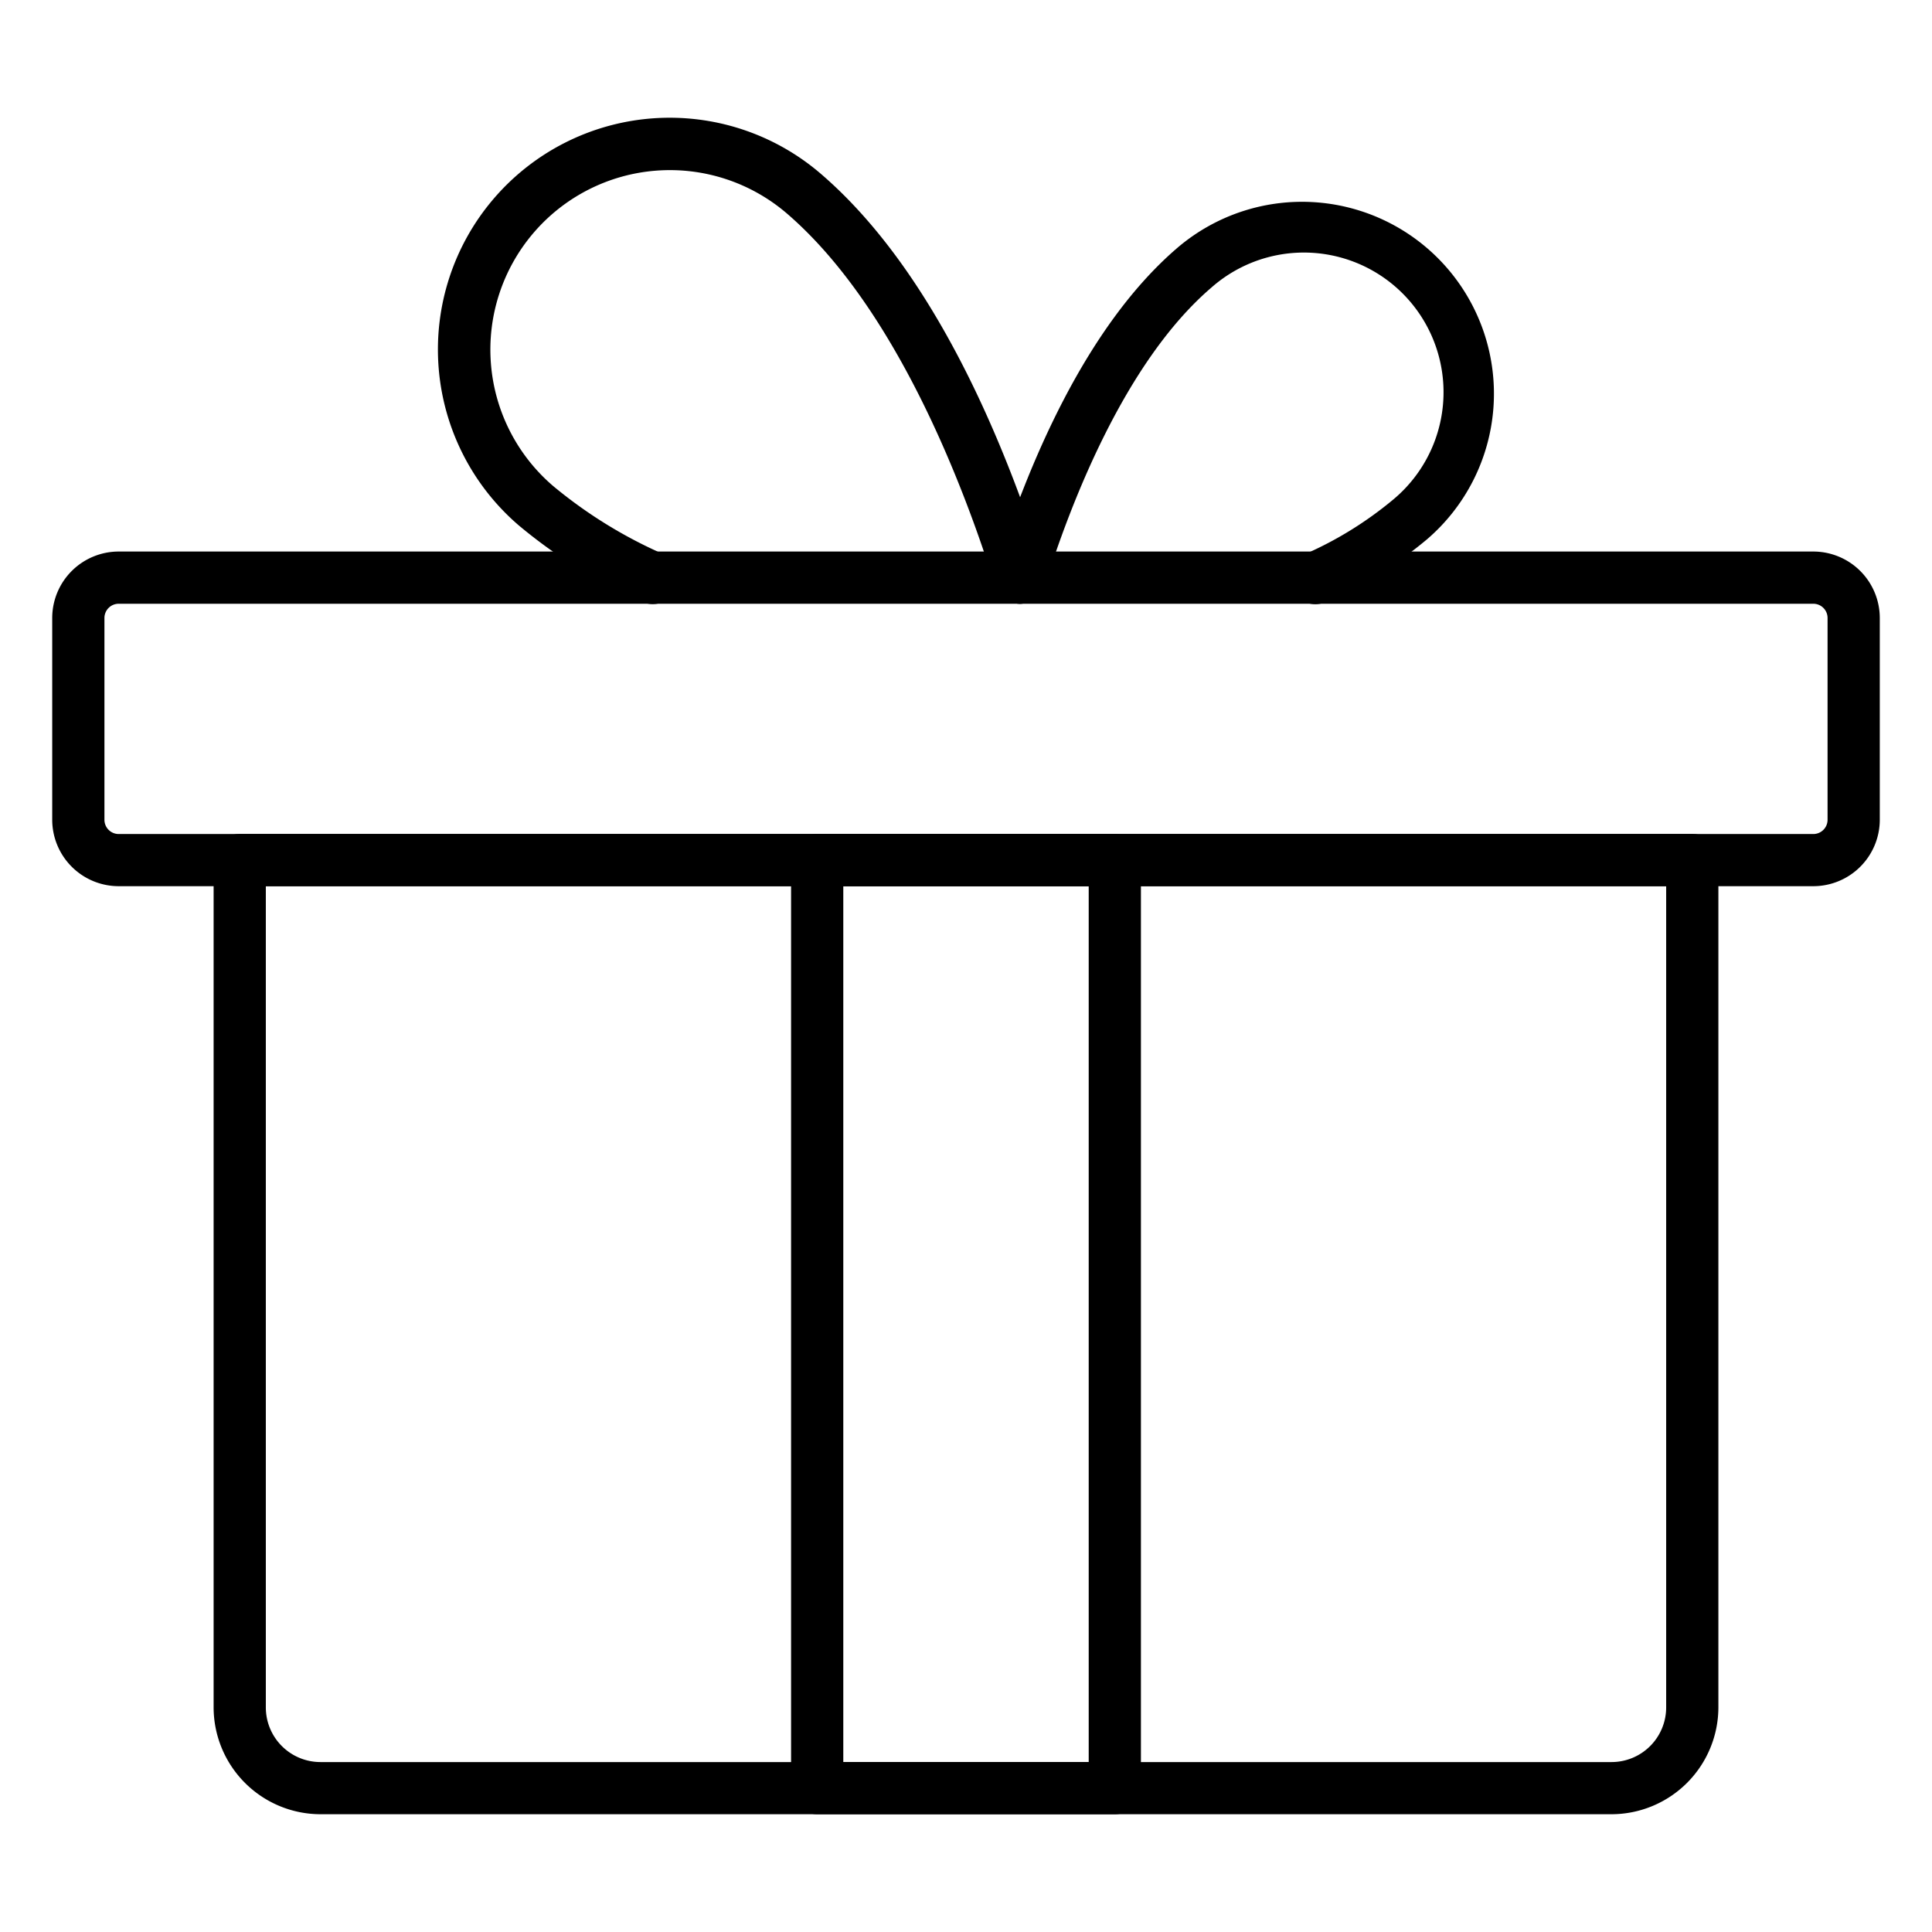 <?xml version="1.0"?>
<svg xmlns="http://www.w3.org/2000/svg" id="Icons" viewBox="0 0 74 74" width="512" height="512"><path d="M61.728,69.489H12.272A4.1,4.1,0,0,1,8.182,65.4V32.943a1,1,0,0,1,1-1H64.818a1,1,0,0,1,1,1V65.4A4.1,4.1,0,0,1,61.728,69.489ZM10.182,33.943V65.4a2.093,2.093,0,0,0,2.091,2.091H61.728A2.093,2.093,0,0,0,63.818,65.4V33.943Z"/><path d="M69.454,33.943H4.546A2.548,2.548,0,0,1,2,31.4V23.67a2.548,2.548,0,0,1,2.546-2.545H69.454A2.548,2.548,0,0,1,72,23.67V31.4A2.548,2.548,0,0,1,69.454,33.943ZM4.546,23.125A.546.546,0,0,0,4,23.67V31.4a.546.546,0,0,0,.546.545H69.454A.546.546,0,0,0,70,31.4V23.67a.546.546,0,0,0-.546-.545Z"/><path d="M39.063,23.125a1.012,1.012,0,0,1-.3-.046,1,1,0,0,1-.655-1.253c1.236-3.955,3.452-9.3,6.988-12.333a7.349,7.349,0,1,1,9.552,11.172,16.077,16.077,0,0,1-3.808,2.366A1,1,0,1,1,50,21.218a14.141,14.141,0,0,0,3.344-2.068A5.349,5.349,0,1,0,46.4,11.014c-3.342,2.862-5.432,8.377-6.38,11.41A1,1,0,0,1,39.063,23.125Z"/><path d="M39.063,23.125a1,1,0,0,1-.954-.7c-1.185-3.787-3.8-10.675-7.988-14.264a6.876,6.876,0,0,0-8.936,10.453,17.8,17.8,0,0,0,4.209,2.605,1,1,0,1,1-.84,1.814,19.721,19.721,0,0,1-4.673-2.9A8.876,8.876,0,0,1,31.42,6.64c4.343,3.719,7.072,10.311,8.6,15.187a1,1,0,0,1-.655,1.253A1.012,1.012,0,0,1,39.063,23.125Z"/><path d="M42.7,69.489H31.3a1,1,0,0,1-1-1V32.943a1,1,0,0,1,1-1H42.7a1,1,0,0,1,1,1V68.489A1,1,0,0,1,42.7,69.489Zm-10.4-2h9.4V33.943H32.3Z"/></svg>
